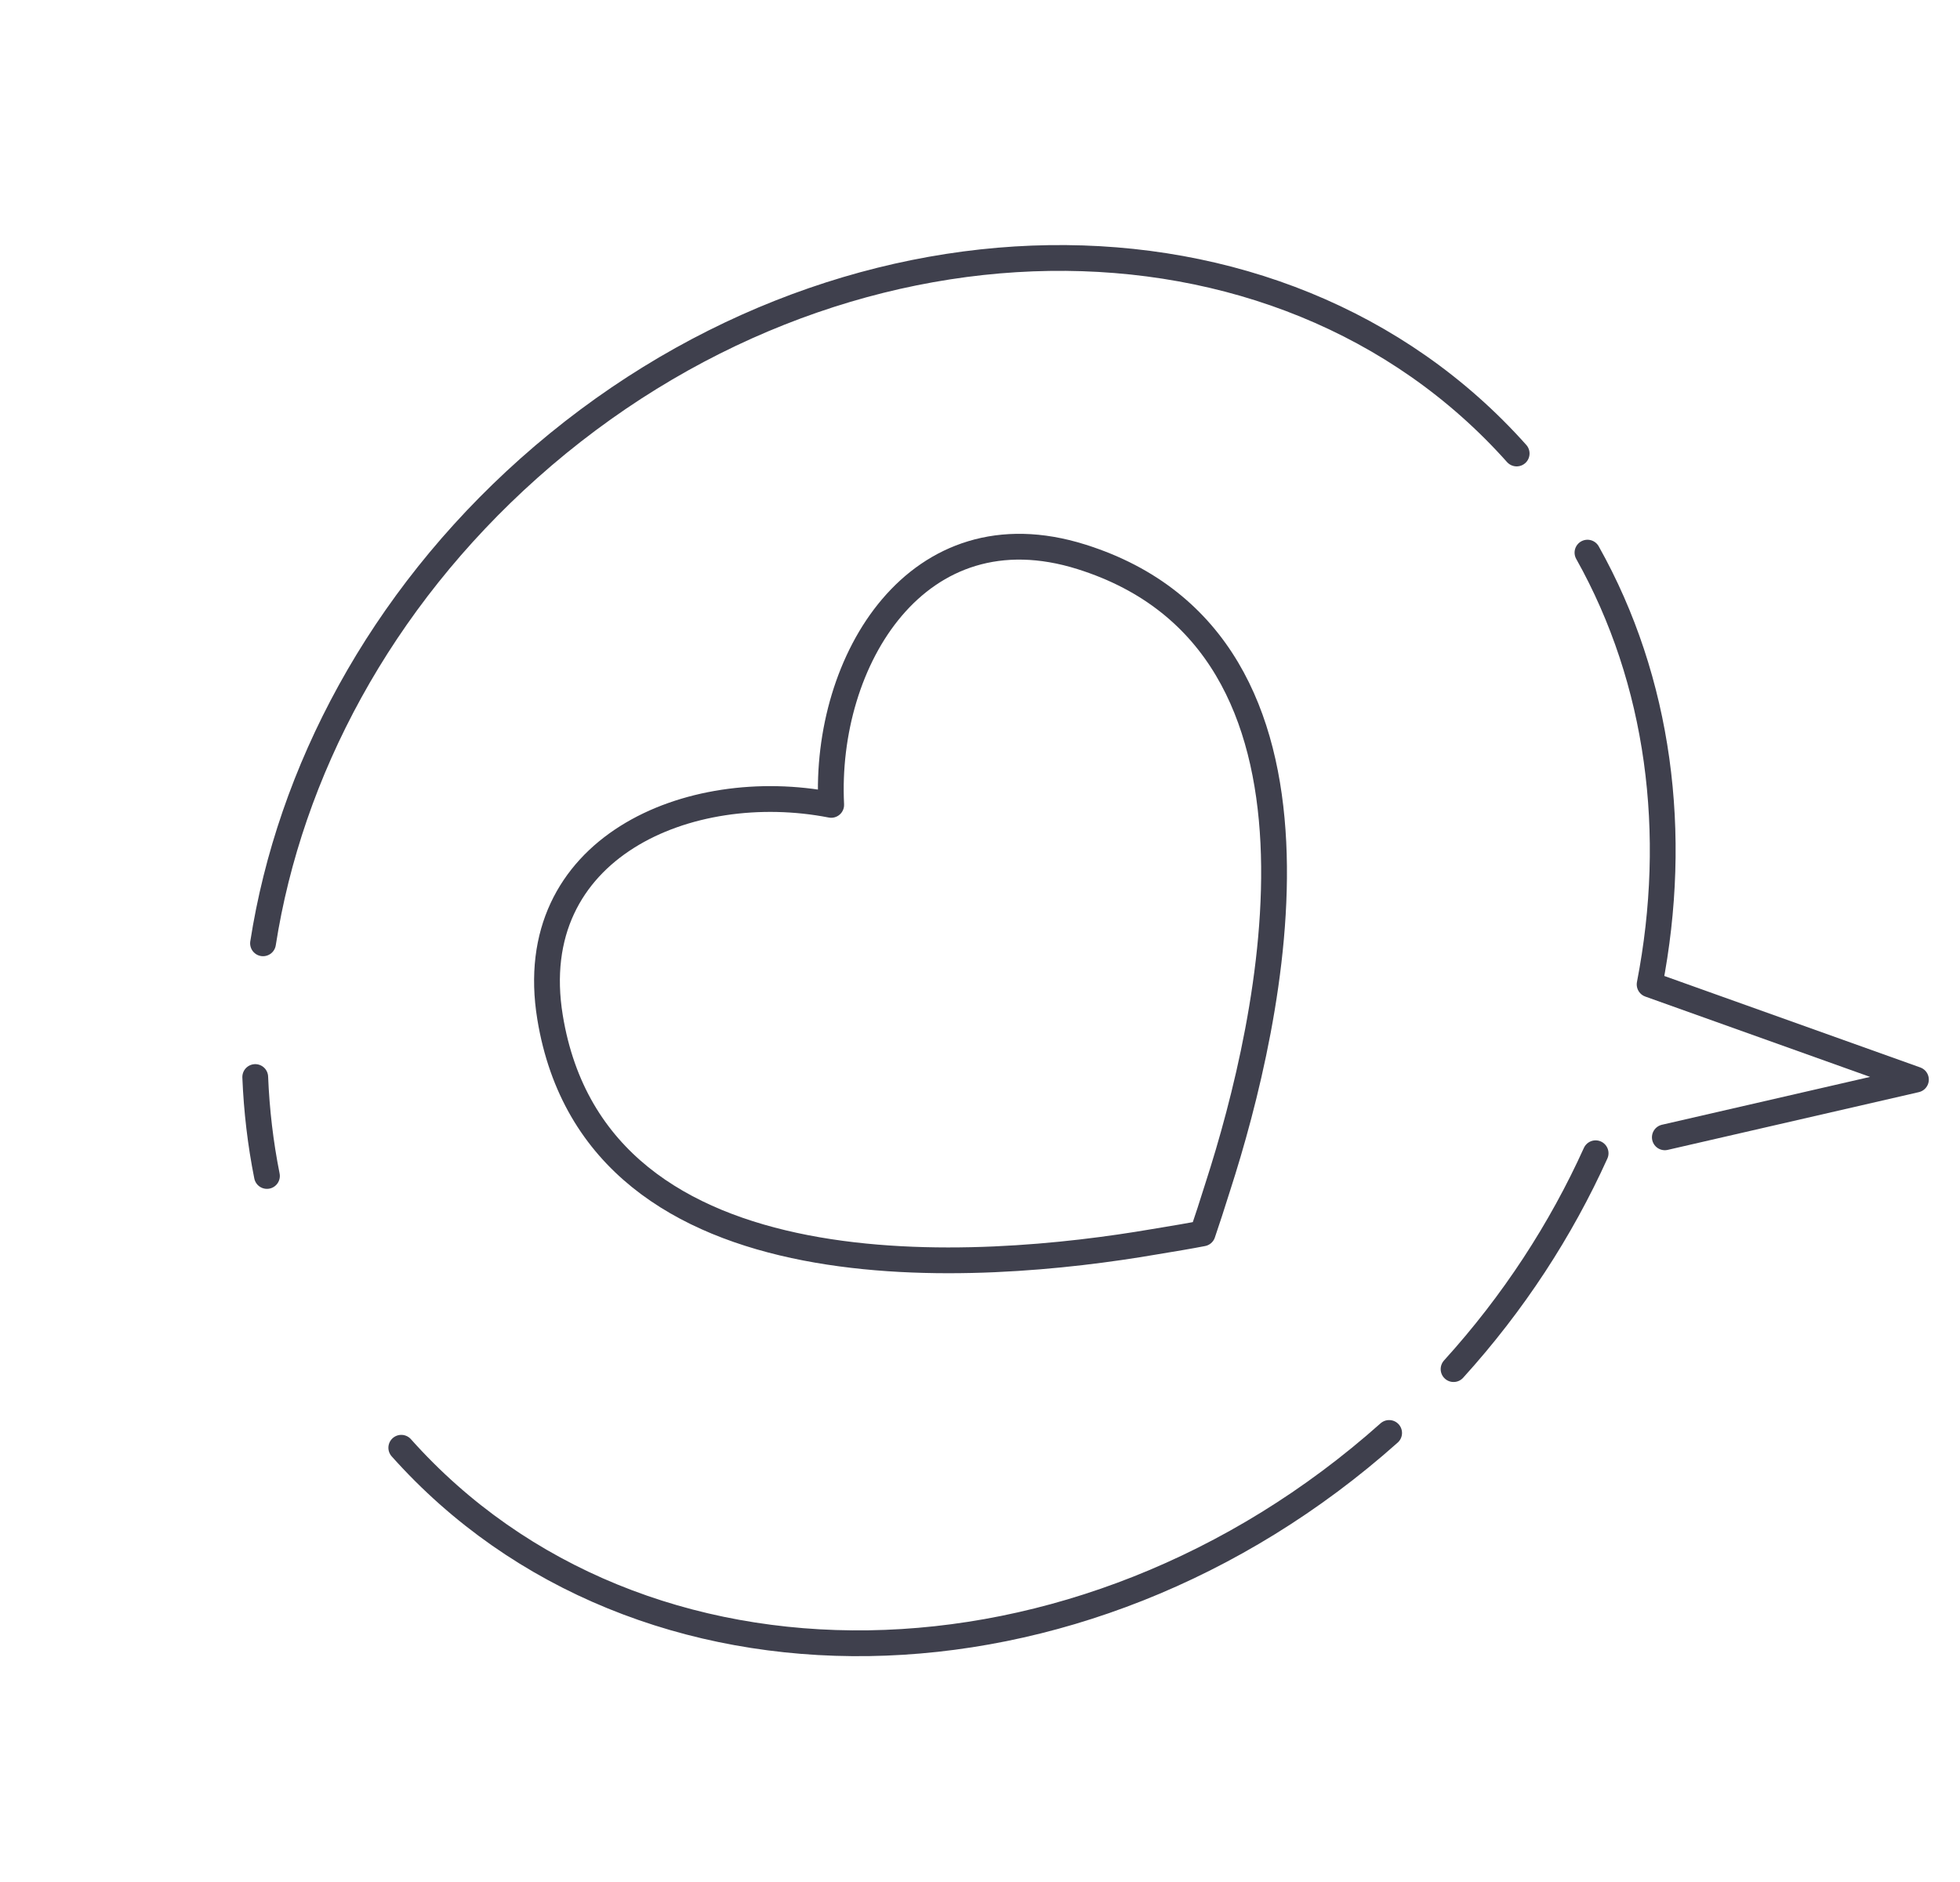 <svg width="76" height="73" viewBox="0 0 76 73" fill="none" xmlns="http://www.w3.org/2000/svg">
<path d="M64.555 44.109L74.291 41.87L63.965 38.179C65.1 32.332 64.35 26.414 61.555 21.433" stroke="#3F404D" stroke-miterlimit="10" stroke-linecap="round" stroke-linejoin="round"/>
<path d="M56.363 53.099C58.695 50.528 60.532 47.688 61.871 44.727" stroke="#3F404D" stroke-miterlimit="10" stroke-linecap="round" stroke-linejoin="round"/>
<path d="M15.56 56.149C24.772 66.48 41.921 66.223 53.864 55.575" stroke="#3F404D" stroke-miterlimit="10" stroke-linecap="round" stroke-linejoin="round"/>
<path d="M9.897 41.771C9.949 43.068 10.1 44.351 10.351 45.608" stroke="#3F404D" stroke-miterlimit="10" stroke-linecap="round" stroke-linejoin="round"/>
<path d="M58.809 17.588C49.598 7.256 32.449 7.514 20.506 18.162C14.734 23.308 11.234 29.94 10.199 36.585" stroke="#3F404D" stroke-miterlimit="10" stroke-linecap="round" stroke-linejoin="round"/>
<path d="M41.932 21.596C35.569 19.594 31.949 25.62 32.23 31.216C26.73 30.142 20.251 32.869 21.328 39.452C23.144 50.551 38.137 49.297 44.75 48.162C45.503 48.038 46.125 47.934 46.633 47.835C46.802 47.346 46.995 46.745 47.224 46.018C49.287 39.634 52.66 24.971 41.932 21.596Z" stroke="#3F404D" stroke-miterlimit="10" stroke-linecap="round" stroke-linejoin="round"/>
</svg>

